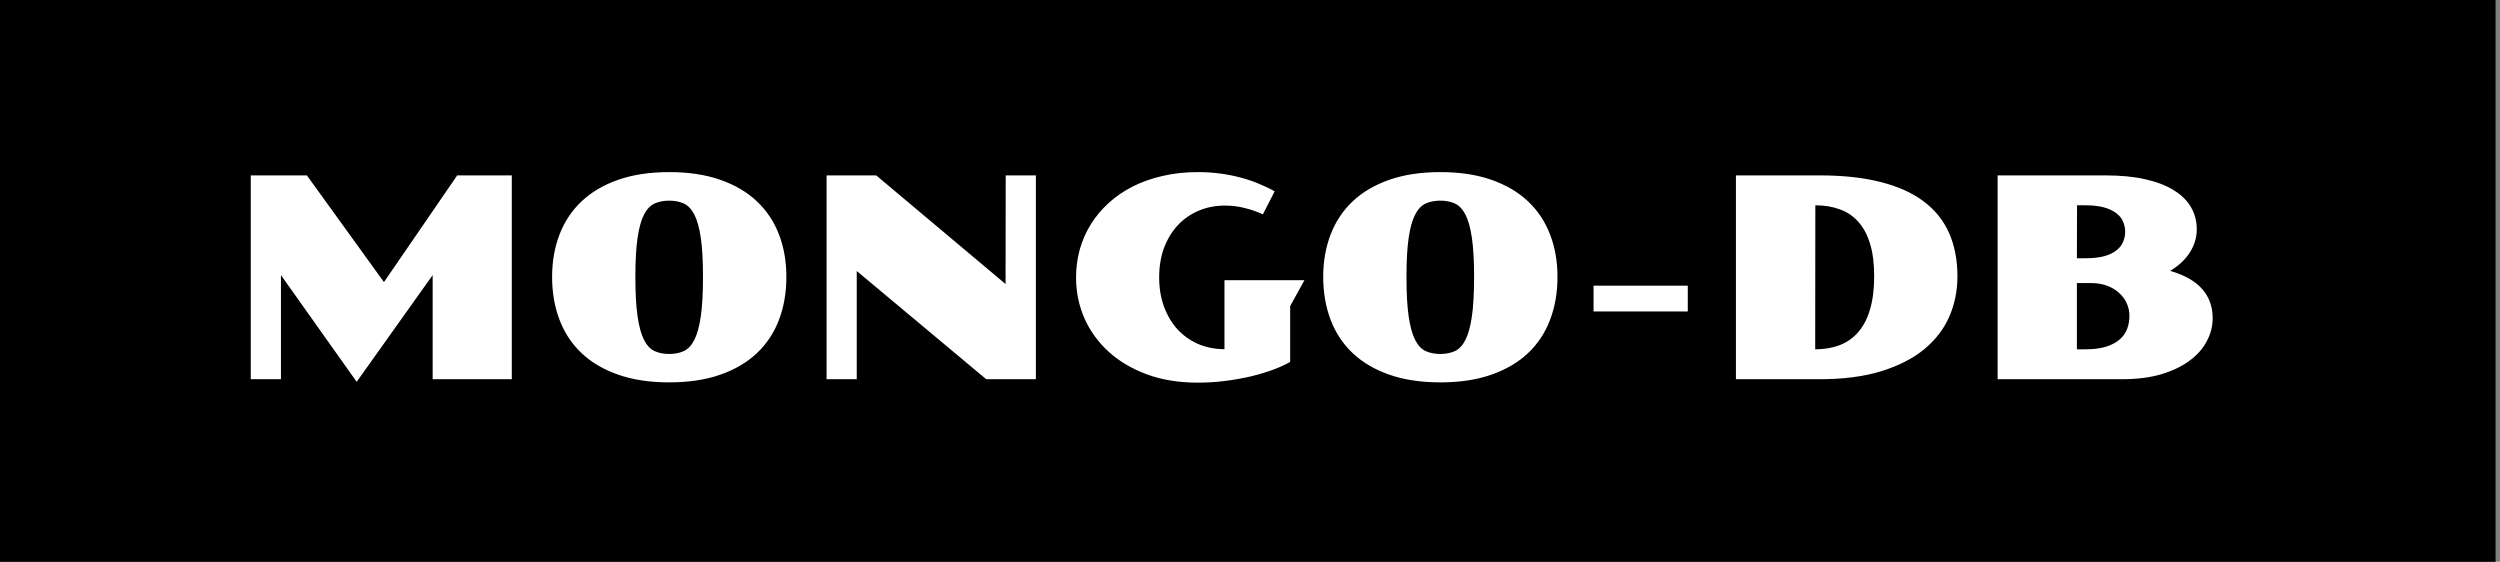 <svg width="178" height="40" viewBox="0 0 178 40" fill="none" xmlns="http://www.w3.org/2000/svg">
<rect x="0" y="0" width="178" height="40" fill="#808080" stroke="none"/>
<rect width="177.684" height="40" fill="black"/>
<path d="M17.855 12.488H21.85L27.338 20.086L32.553 12.488H36.44V27H30.805V19.588L25.395 27.186L20.004 19.588V27H17.855V12.488ZM39.31 19.715C39.31 18.615 39.486 17.609 39.838 16.697C40.19 15.779 40.714 14.992 41.41 14.334C42.107 13.676 42.976 13.165 44.018 12.801C45.059 12.436 46.27 12.254 47.65 12.254C49.031 12.254 50.242 12.436 51.283 12.801C52.325 13.165 53.194 13.676 53.891 14.334C54.587 14.992 55.111 15.779 55.463 16.697C55.815 17.609 55.99 18.615 55.99 19.715C55.99 20.828 55.815 21.847 55.463 22.771C55.111 23.696 54.587 24.487 53.891 25.145C53.194 25.802 52.325 26.313 51.283 26.678C50.242 27.042 49.031 27.225 47.65 27.225C46.27 27.225 45.059 27.042 44.018 26.678C42.976 26.313 42.107 25.802 41.41 25.145C40.714 24.487 40.19 23.696 39.838 22.771C39.486 21.847 39.31 20.828 39.31 19.715ZM47.65 25.203C48.041 25.203 48.386 25.135 48.685 24.998C48.985 24.861 49.236 24.594 49.438 24.197C49.639 23.8 49.792 23.244 49.897 22.527C50.001 21.811 50.053 20.874 50.053 19.715C50.053 18.569 50.001 17.641 49.897 16.932C49.792 16.222 49.639 15.672 49.438 15.281C49.236 14.891 48.985 14.627 48.685 14.49C48.386 14.354 48.041 14.285 47.65 14.285C47.26 14.285 46.911 14.354 46.605 14.49C46.306 14.627 46.055 14.891 45.853 15.281C45.652 15.672 45.499 16.222 45.395 16.932C45.29 17.641 45.238 18.569 45.238 19.715C45.238 20.874 45.29 21.811 45.395 22.527C45.499 23.244 45.652 23.8 45.853 24.197C46.055 24.594 46.306 24.861 46.605 24.998C46.911 25.135 47.26 25.203 47.65 25.203ZM58.852 12.488H62.387L71.596 20.223L71.606 12.488H73.754V27H70.219L61 19.295V27H58.852V12.488ZM76.615 19.754C76.615 19.064 76.703 18.4 76.879 17.762C77.061 17.117 77.325 16.518 77.67 15.965C78.015 15.412 78.438 14.907 78.939 14.451C79.441 13.995 80.01 13.605 80.648 13.279C81.293 12.954 82.003 12.703 82.777 12.527C83.552 12.345 84.385 12.254 85.277 12.254C85.85 12.254 86.397 12.29 86.918 12.361C87.445 12.433 87.94 12.534 88.402 12.664C88.865 12.788 89.291 12.934 89.682 13.104C90.079 13.266 90.437 13.439 90.756 13.621L89.916 15.262C89.551 15.086 89.135 14.94 88.666 14.822C88.204 14.699 87.722 14.637 87.221 14.637C86.55 14.637 85.928 14.757 85.356 14.998C84.783 15.239 84.288 15.581 83.871 16.023C83.454 16.466 83.126 17.003 82.885 17.635C82.65 18.26 82.533 18.963 82.533 19.744C82.533 20.519 82.65 21.222 82.885 21.854C83.119 22.479 83.441 23.016 83.852 23.465C84.268 23.908 84.76 24.253 85.326 24.5C85.899 24.741 86.518 24.861 87.182 24.861V19.949H92.875L91.859 21.795V25.74L91.869 25.76C91.55 25.949 91.156 26.131 90.688 26.307C90.219 26.482 89.695 26.642 89.115 26.785C88.542 26.922 87.93 27.033 87.279 27.117C86.628 27.202 85.961 27.244 85.277 27.244C83.943 27.244 82.738 27.049 81.664 26.658C80.596 26.261 79.688 25.724 78.939 25.047C78.191 24.363 77.615 23.569 77.211 22.664C76.814 21.753 76.615 20.783 76.615 19.754ZM94.213 19.715C94.213 18.615 94.389 17.609 94.74 16.697C95.092 15.779 95.616 14.992 96.312 14.334C97.009 13.676 97.878 13.165 98.92 12.801C99.962 12.436 101.173 12.254 102.553 12.254C103.933 12.254 105.144 12.436 106.186 12.801C107.227 13.165 108.096 13.676 108.793 14.334C109.49 14.992 110.014 15.779 110.365 16.697C110.717 17.609 110.893 18.615 110.893 19.715C110.893 20.828 110.717 21.847 110.365 22.771C110.014 23.696 109.49 24.487 108.793 25.145C108.096 25.802 107.227 26.313 106.186 26.678C105.144 27.042 103.933 27.225 102.553 27.225C101.173 27.225 99.962 27.042 98.92 26.678C97.878 26.313 97.009 25.802 96.312 25.145C95.616 24.487 95.092 23.696 94.74 22.771C94.389 21.847 94.213 20.828 94.213 19.715ZM102.553 25.203C102.943 25.203 103.288 25.135 103.588 24.998C103.887 24.861 104.138 24.594 104.34 24.197C104.542 23.8 104.695 23.244 104.799 22.527C104.903 21.811 104.955 20.874 104.955 19.715C104.955 18.569 104.903 17.641 104.799 16.932C104.695 16.222 104.542 15.672 104.34 15.281C104.138 14.891 103.887 14.627 103.588 14.49C103.288 14.354 102.943 14.285 102.553 14.285C102.162 14.285 101.814 14.354 101.508 14.49C101.208 14.627 100.958 14.891 100.756 15.281C100.554 15.672 100.401 16.222 100.297 16.932C100.193 17.641 100.141 18.569 100.141 19.715C100.141 20.874 100.193 21.811 100.297 22.527C100.401 23.244 100.554 23.8 100.756 24.197C100.958 24.594 101.208 24.861 101.508 24.998C101.814 25.135 102.162 25.203 102.553 25.203ZM113.461 20.34H120.17V22.176H113.461V20.34ZM123.598 12.488H129.564C131.244 12.488 132.699 12.648 133.93 12.967C135.16 13.279 136.179 13.742 136.986 14.354C137.794 14.966 138.393 15.717 138.783 16.609C139.174 17.501 139.369 18.523 139.369 19.676C139.369 20.704 139.174 21.665 138.783 22.557C138.393 23.442 137.794 24.217 136.986 24.881C136.179 25.538 135.16 26.056 133.93 26.434C132.699 26.811 131.244 27 129.564 27H123.598V12.488ZM129.242 24.871C129.893 24.871 130.479 24.77 131 24.568C131.521 24.366 131.96 24.054 132.318 23.631C132.683 23.208 132.96 22.671 133.148 22.02C133.344 21.362 133.441 20.578 133.441 19.666C133.441 18.761 133.344 17.99 133.148 17.352C132.953 16.713 132.673 16.193 132.309 15.789C131.944 15.379 131.501 15.083 130.98 14.9C130.466 14.712 129.89 14.617 129.252 14.617L129.242 24.871ZM142.23 12.488H149.906C150.987 12.488 151.931 12.579 152.738 12.762C153.552 12.944 154.229 13.204 154.77 13.543C155.316 13.875 155.727 14.279 156 14.754C156.273 15.223 156.41 15.747 156.41 16.326C156.41 16.906 156.247 17.453 155.922 17.967C155.603 18.475 155.134 18.914 154.516 19.285C155.531 19.578 156.29 20.008 156.791 20.574C157.292 21.141 157.543 21.834 157.543 22.654C157.543 23.214 157.406 23.755 157.133 24.275C156.866 24.796 156.462 25.259 155.922 25.662C155.388 26.066 154.717 26.391 153.91 26.639C153.103 26.88 152.159 27 151.078 27H142.23V12.488ZM148.48 18.387C149.014 18.387 149.464 18.338 149.828 18.24C150.193 18.136 150.482 17.996 150.697 17.82C150.919 17.645 151.075 17.443 151.166 17.215C151.264 16.987 151.312 16.749 151.312 16.502C151.312 16.255 151.264 16.017 151.166 15.789C151.075 15.561 150.919 15.363 150.697 15.193C150.482 15.018 150.193 14.878 149.828 14.773C149.464 14.669 149.014 14.617 148.48 14.617H147.885L147.875 18.387H148.48ZM148.48 24.871C149.06 24.871 149.548 24.809 149.945 24.686C150.342 24.562 150.665 24.393 150.912 24.178C151.16 23.963 151.339 23.712 151.449 23.426C151.56 23.133 151.615 22.82 151.615 22.488C151.615 22.195 151.557 21.909 151.439 21.629C151.322 21.349 151.146 21.102 150.912 20.887C150.684 20.665 150.401 20.49 150.062 20.359C149.724 20.223 149.333 20.154 148.891 20.154H147.875V24.871H148.48Z" fill="white"/>
</svg>
